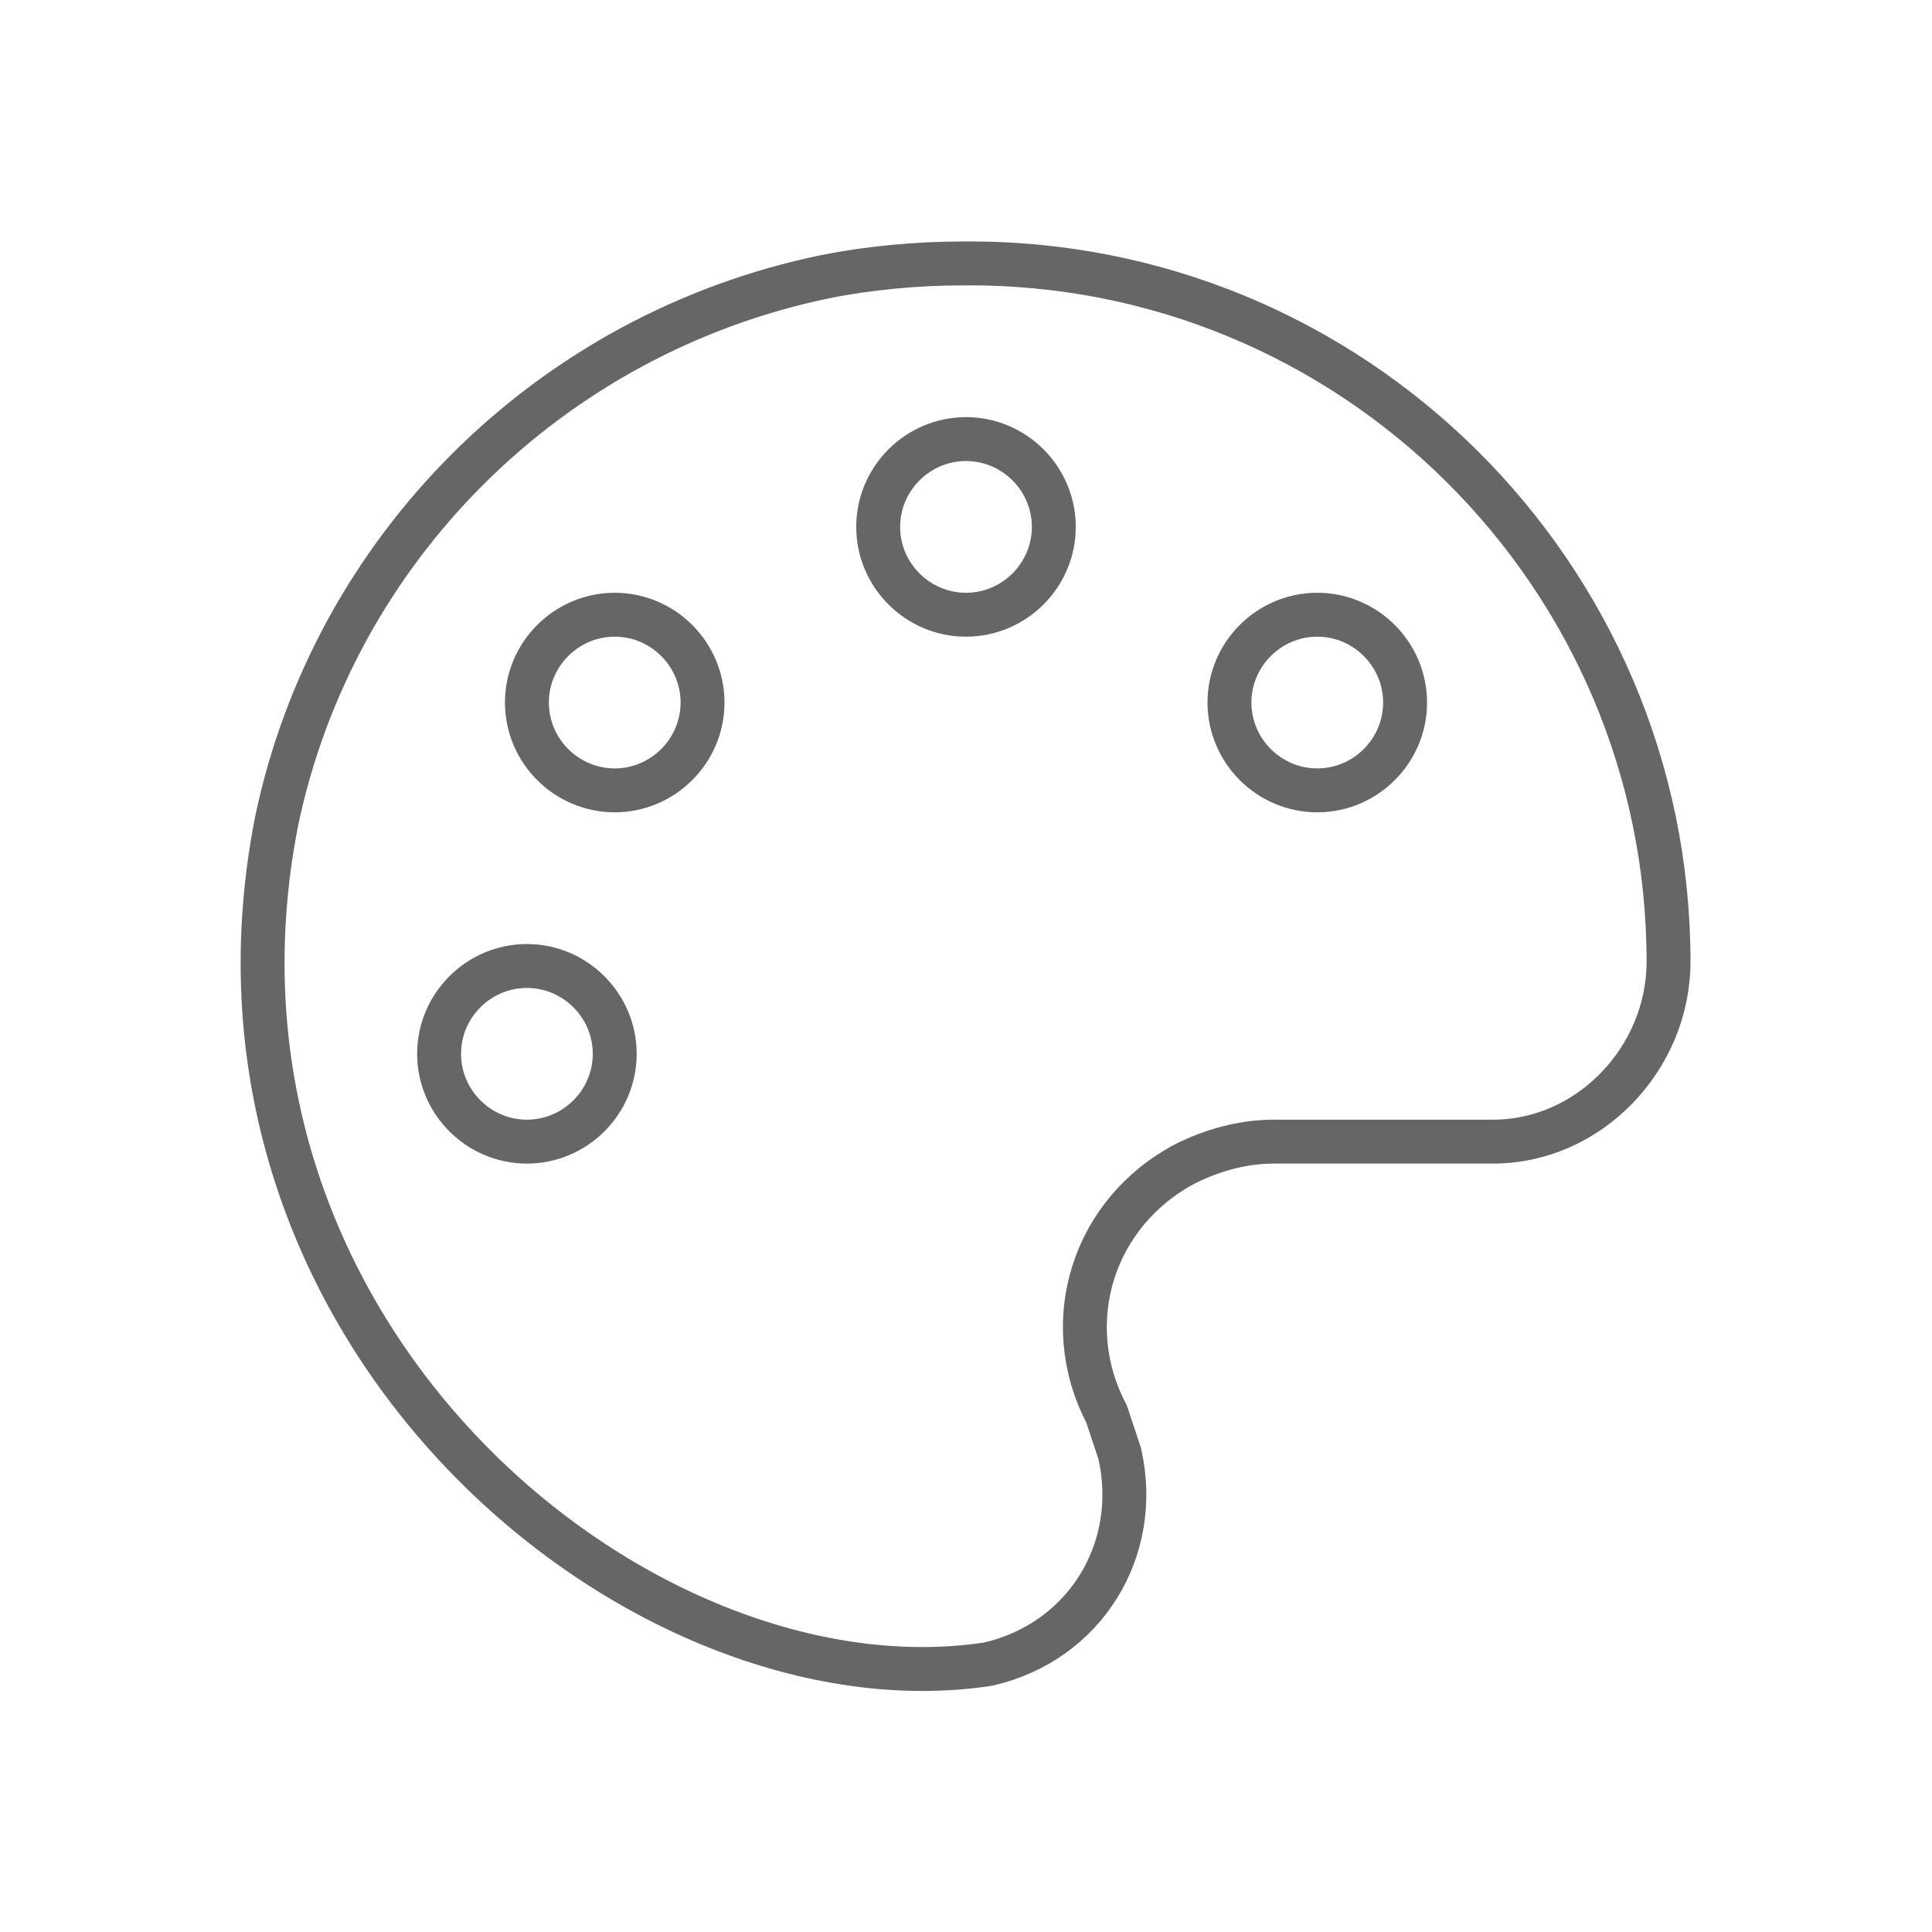 <?xml version="1.0" encoding="utf-8"?>
<!-- Generator: Adobe Illustrator 22.1.0, SVG Export Plug-In . SVG Version: 6.00 Build 0)  -->
<svg version="1.1" id="Layer_3" xmlns="http://www.w3.org/2000/svg" xmlns:xlink="http://www.w3.org/1999/xlink" x="0px" y="0px"
	 viewBox="0 0 44 44" style="enable-background:new 0 0 44 44;" xml:space="preserve">
<style type="text/css">
	.st0{fill:none;stroke:#666666;stroke-miterlimit:10;}
</style>
<title>ColorPicker</title>
<path class="st0" d="M18.8,6.3C12.5,7.6,7.6,12.5,6.3,18.7C4,30.4,14.6,39.1,22.5,37.9c2.2-0.5,3.5-2.6,3-4.8
	c-0.1-0.3-0.2-0.6-0.3-0.9c-1.1-2.1-0.3-4.6,1.8-5.7c0.6-0.3,1.3-0.5,2-0.5h5c2.2,0,4-1.9,4-4.1c0-8.8-7.2-16-16.1-15.9
	C20.9,6,19.8,6.1,18.8,6.3z M12,26c-1.1,0-2-0.9-2-2s0.9-2,2-2s2,0.9,2,2S13.1,26,12,26z M14,18c-1.1,0-2-0.9-2-2s0.9-2,2-2
	s2,0.9,2,2S15.1,18,14,18z M22,14c-1.1,0-2-0.9-2-2s0.9-2,2-2s2,0.9,2,2S23.1,14,22,14z M30,18c-1.1,0-2-0.9-2-2s0.9-2,2-2
	s2,0.9,2,2S31.1,18,30,18z"/>
</svg>
